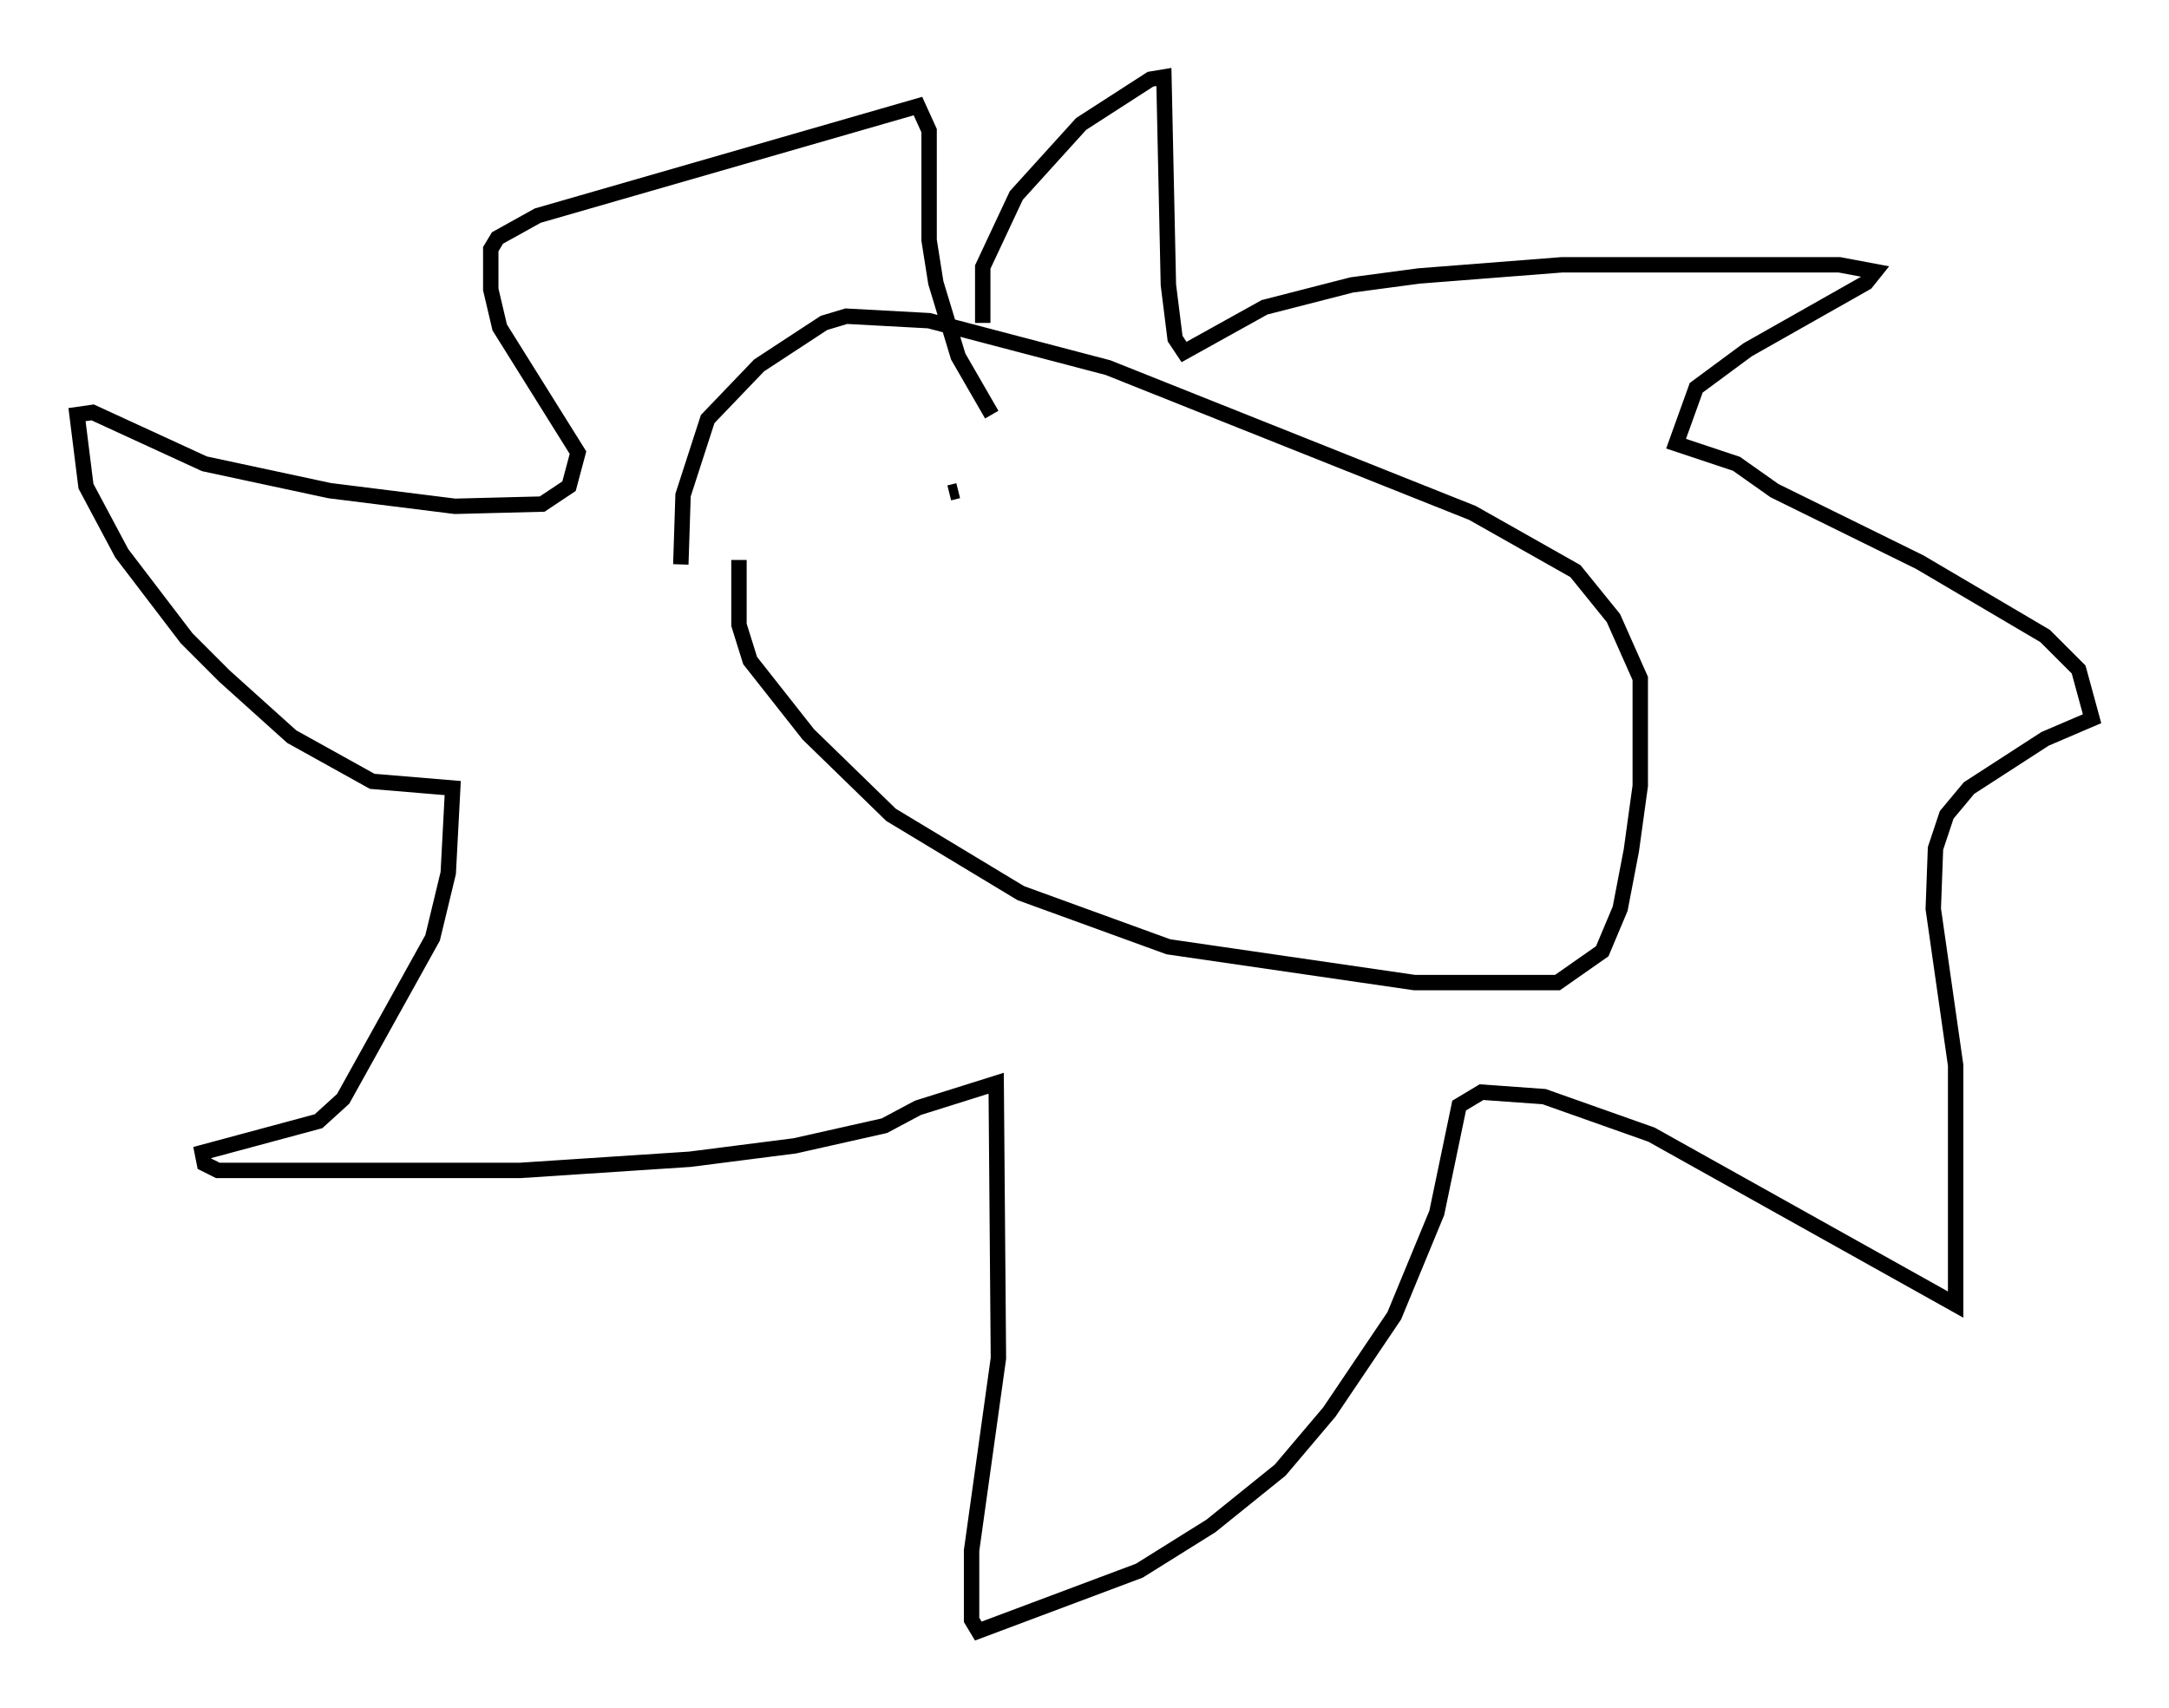 <?xml version="1.0" encoding="utf-8" ?>
<svg baseProfile="full" height="110.95" version="1.1" width="140.871" xmlns="http://www.w3.org/2000/svg" xmlns:ev="http://www.w3.org/2001/xml-events" xmlns:xlink="http://www.w3.org/1999/xlink"><defs /><rect fill="white" height="110.95" width="140.871" x="0" y="0" /><path d="M48.866, 32.017 m-0.872, 4.358 l0.0, 4.212 0.726, 2.324 l3.777, 4.793 5.374, 5.229 l8.425, 5.084 9.587, 3.486 l15.978, 2.324 9.296, 0.0 l2.905, -2.034 1.162, -2.76 l0.726, -3.777 0.581, -4.212 l0.0, -6.972 -1.743, -3.922 l-2.469, -3.05 -6.682, -3.777 l-23.676, -9.441 -11.62, -3.05 l-5.374, -0.291 -1.453, 0.436 l-4.212, 2.76 -3.341, 3.486 l-1.598, 4.939 -0.145, 4.503 m19.609, -15.687 l0.0, -3.631 2.179, -4.648 l4.212, -4.648 4.503, -2.905 l0.872, -0.145 0.291, 13.508 l0.436, 3.486 0.581, 0.872 l5.229, -2.905 5.665, -1.453 l4.358, -0.581 9.296, -0.726 l18.011, 0.0 2.324, 0.436 l-0.581, 0.726 -7.698, 4.358 l-3.341, 2.469 -1.307, 3.631 l3.922, 1.307 2.469, 1.743 l9.441, 4.648 8.134, 4.793 l2.179, 2.179 0.872, 3.196 l-3.05, 1.307 -4.939, 3.196 l-1.453, 1.743 -0.726, 2.179 l-0.145, 3.922 1.453, 10.168 l0.0, 15.542 -19.754, -11.039 l-6.972, -2.469 -4.067, -0.291 l-1.453, 0.872 -1.453, 6.972 l-2.76, 6.682 -4.212, 6.246 l-3.196, 3.777 -4.503, 3.631 l-4.648, 2.905 -10.458, 3.922 l-0.436, -0.726 0.0, -4.503 l1.743, -12.492 -0.145, -17.866 l-5.084, 1.598 -2.179, 1.162 l-5.81, 1.307 -6.827, 0.872 l-11.039, 0.726 -19.609, 0.0 l-0.872, -0.436 -0.145, -0.726 l7.553, -2.034 1.598, -1.453 l5.81, -10.458 1.017, -4.212 l0.291, -5.52 -5.229, -0.436 l-5.229, -2.905 -4.358, -3.922 l-2.469, -2.469 -4.212, -5.52 l-2.324, -4.358 -0.581, -4.648 l1.017, -0.145 7.263, 3.341 l8.134, 1.743 8.134, 1.017 l5.665, -0.145 1.743, -1.162 l0.581, -2.179 -5.084, -8.134 l-0.581, -2.469 0.0, -2.615 l0.436, -0.726 2.615, -1.453 l24.693, -7.117 0.726, 1.598 l0.0, 7.117 0.436, 2.76 l1.453, 4.793 2.179, 3.777 m-2.76, 5.084 l0.581, -0.145 " fill="none" stroke="black" stroke-width="1" /></svg>